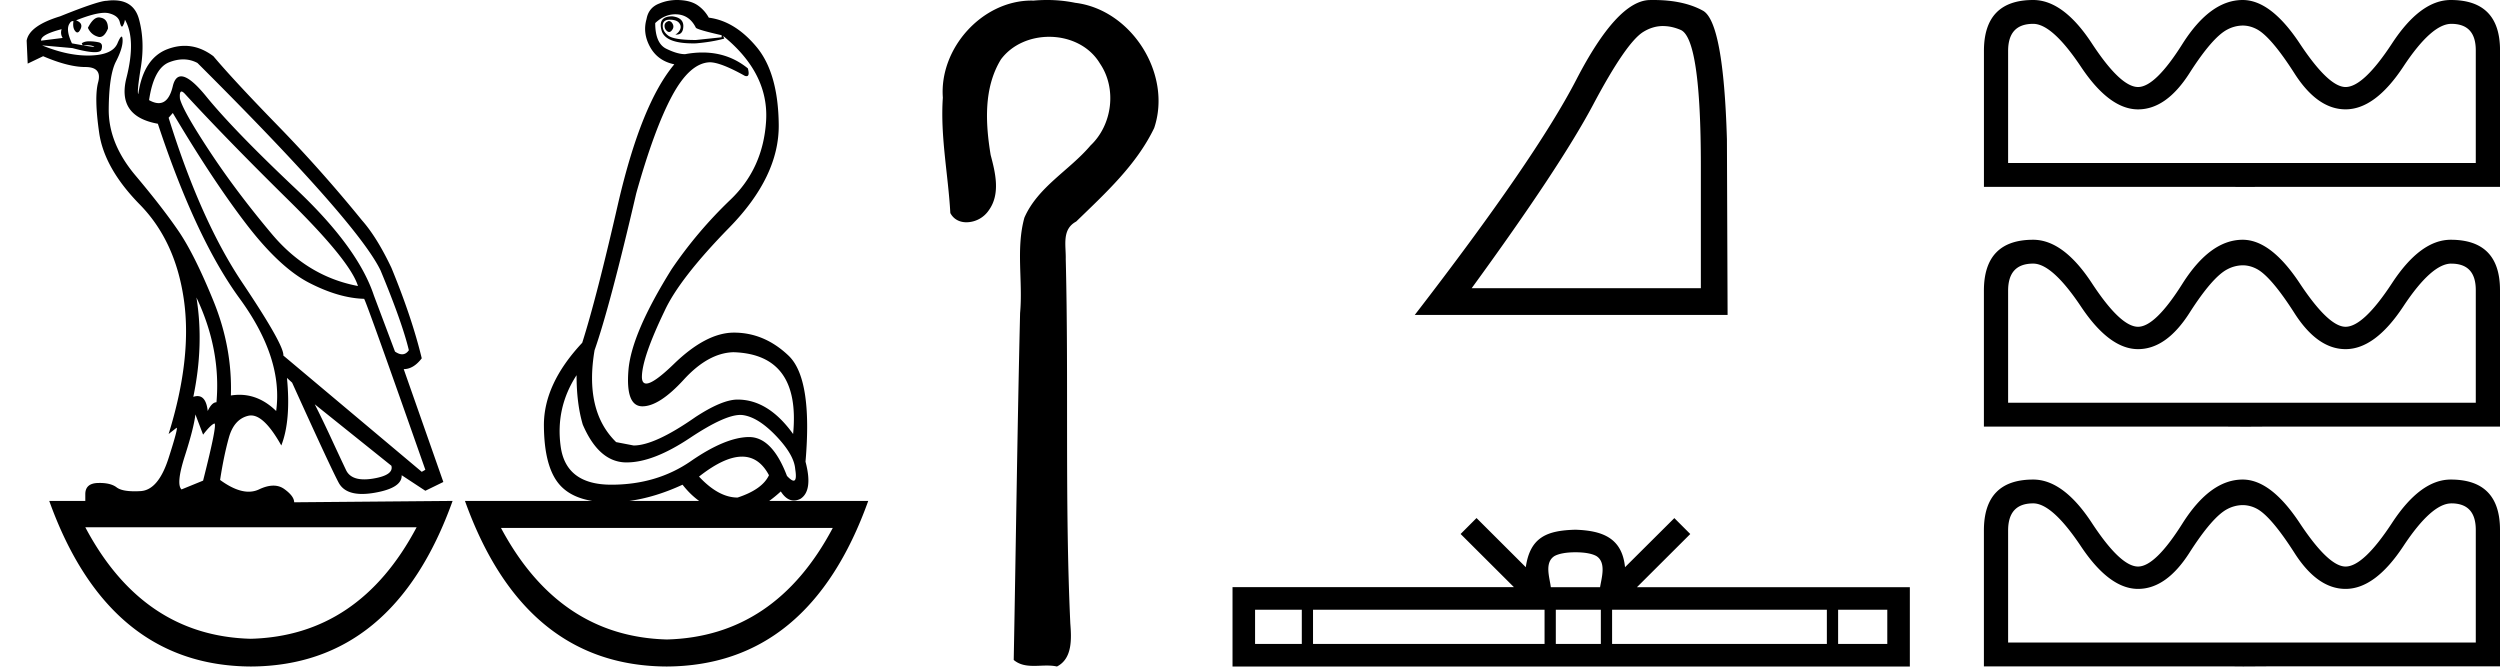<svg xmlns="http://www.w3.org/2000/svg" width="67.516" height="18"><path d="M18.058.568q-.111.037-.111.128t.07.146q.027.022.054.022.04 0 .077-.05.063-.081.021-.163-.041-.083-.11-.083zM2.67.47q-.153 0-.296.282.084.183.264.237.028.01.054.01.131 0 .224-.229 0-.255-.194-.292Q2.695.47 2.669.47zM1.665.787q-.042.128.027.238l-.583.073q-.014-.164.556-.31zm.568.436zm.105-.003q.12 0 .195.033.027.012 0 .012-.052 0-.288-.04.05-.005.093-.005zm2.564 1.252q.035 0 .097.068 1.125 1.223 2.792 2.865Q9.46 7.048 9.667 7.724 8.305 7.468 7.34 6.318q-.966-1.15-1.681-2.236-.716-1.086-.799-1.414-.017-.196.042-.196zm.046-.868q.202 0 .384.096 4.321 4.308 4.946 5.604.584 1.405.764 2.154-.076.11-.182.11-.087 0-.193-.074l-.57-1.515q-.43-1.296-2.104-2.875-1.674-1.579-2.424-2.5-.441-.542-.676-.542-.164 0-.227.268-.108.455-.38.455-.115 0-.26-.081.126-.858.542-1.022.198-.078.38-.078zm.357 6.43q.666 1.405.541 2.83-.125 0-.236.236-.045-.403-.277-.403-.051 0-.112.02.292-1.405.084-2.683zM2.827.346q.066 0 .116.013.25.063.292.237.029.122.058.122.013 0 .025-.022.042-.073.056-.164.305.53.041 1.57t.848 1.24q1.028 3.104 2.209 4.72 1.18 1.615.986 3.038-.449-.438-.993-.438-.113 0-.23.019.042-1.296-.472-2.556t-.945-1.889q-.43-.63-1.16-1.497-.73-.867-.722-1.789.007-.921.194-1.286.188-.365.181-.584-.003-.091-.027-.091-.035 0-.112.182-.132.31-.73.328l-.07.001q-.568 0-1.235-.274l.82.073q.404.11.601.11.162 0 .183-.074.049-.164-.076-.192-.125-.027-.257-.027t-.201.055l.026.052-.29-.052Q1.762.787 1.887.623q.028-.055.097-.055-.028.183.049.274.028.034.056.034.046 0 .09-.098.07-.155-.125-.228.511-.204.773-.204zm15.412.04q.375 0 .555.365.056.055.695.2v.056l-.695.073q-.597 0-.75-.12-.153-.118-.146-.273.007-.155.188-.155.18 0 .25.082t.035.173q-.035.092-.132.147h.028q.18 0 .187-.22.007-.237-.299-.273-.389 0-.291.374.092.357.854.357l.076-.001q.431-.037.765-.128L19.53.97q1.236 1.004 1.16 2.29-.077 1.288-.966 2.136-.889.85-1.584 1.871-1.083 1.734-1.167 2.72-.083.986.376.986.458 0 1.118-.721.66-.721 1.34-.74 1.82.055 1.612 2.209-.667-.93-1.5-.93-.417 0-1.14.474-1.097.766-1.667.766l-.472-.091q-.861-.84-.583-2.482.416-1.187 1.125-4.235.486-1.734.965-2.628.48-.895 1.022-.913.291 0 .944.365.027.01.047.01.094 0 .037-.21-.526-.429-1.226-.429-.225 0-.47.045-.208 0-.506-.146-.3-.146-.3-.694.251-.237.543-.237zM4.666 3.05q1.083 1.825 1.986 3.002.903 1.178 1.702 1.588.799.411 1.48.43.083.145 1.653 4.617l-.097.055-3.738-3.14q.028-.273-1.104-1.962-1.132-1.687-1.994-4.46l.112-.128zM8.5 10.918l2.07 1.66q.07.256-.5.348-.127.02-.233.02-.37 0-.49-.248-.152-.32-.389-.831-.236-.511-.458-.95zm7.071-.785q0 .767.167 1.332.43 1.004 1.153 1.023h.038q.711 0 1.699-.657.938-.625 1.365-.625.034 0 .066.004.416.055.903.566.486.51.514.894.05.311-.043.311-.06 0-.18-.128-.399-1.05-1.024-1.05h-.01q-.633.01-1.557.648-.923.639-2.153.639t-1.368-1.04q-.14-1.04.43-1.917zM5.277 11.192l.208.547q.195-.255.299-.3l.005-.002q.088 0-.304 1.543l-.583.238q-.153-.146.09-.904.243-.757.285-1.122zm14.763 1.14q.461 0 .727.502-.18.384-.847.603-.514 0-1.042-.566.685-.539 1.162-.539zm-1.607.758q.207.265.448.438h-1.883q.692-.095 1.435-.438zm-7.182 1.15q-1.554 2.935-4.48 3.011-2.913-.076-4.467-3.011zm11.239.018q-1.554 2.935-4.48 3.012-2.913-.077-4.48-3.012zM3.066.008q-.084 0-.179.013-.222 0-1.264.42-.834.255-.903.657l.028.62.417-.2q.68.292 1.139.292.458 0 .347.41-.111.411.028 1.37.139.958 1.097 1.934.959.977 1.188 2.556.23 1.578-.41 3.641l.209-.164q.004-.004.007-.004.046 0-.216.816-.277.867-.757.894-.084.005-.16.005-.348 0-.486-.105-.155-.12-.462-.12l-.045.001q-.34.01-.34.302v.182H1.33Q2.93 17.982 6.777 18q3.849-.018 5.446-4.472l-4.279.037q0-.165-.264-.356-.129-.094-.296-.094-.175 0-.391.103-.13.061-.278.061-.337 0-.771-.317.097-.639.236-1.14.139-.503.528-.594.036-.008.073-.008.362 0 .816.811.264-.675.153-1.825l.139.128q1.042 2.3 1.257 2.701.163.305.634.305.15 0 .331-.031.75-.128.737-.475l.639.42.486-.237-1.07-3.048q.264 0 .487-.292-.264-1.096-.82-2.446-.39-.822-.792-1.278Q8.681 4.603 7.5 3.39T5.763 1.518q-.373-.28-.775-.28-.226 0-.461.088-.653.246-.792 1.214-.042-.037.07-.73.11-.694-.05-1.287-.138-.514-.689-.514zM18.286 0q-.252 0-.478.094-.292.11-.347.42-.111.383.097.757.208.374.653.466-.89 1.058-1.514 3.741-.584 2.556-.973 3.779-1.042 1.113-1.035 2.236.007 1.122.424 1.597.301.343.878.438h-3.434q1.597 4.454 5.446 4.472 3.848-.018 5.445-4.472h-2.674q.153-.11.313-.256.156.245.354.245.083 0 .174-.044.347-.219.139-1.004.194-2.245-.459-2.865-.653-.621-1.473-.621-.75 0-1.625.849-.543.526-.743.526-.124 0-.118-.198.014-.52.611-1.761.403-.876 1.75-2.254 1.348-1.378 1.334-2.775-.014-1.396-.597-2.099-.584-.703-1.292-.794-.111-.2-.292-.328-.18-.128-.48-.146Q18.329 0 18.287 0zm9.987 0c-.12 0-.239.005-.357.016L27.86.015c-1.34 0-2.495 1.293-2.397 2.622-.072 1.044.145 2.077.202 3.116.092.175.258.25.435.25a.737.737 0 0 0 .606-.327c.316-.44.176-1.01.048-1.491-.141-.857-.193-1.812.278-2.581.303-.407.803-.61 1.302-.61.543 0 1.085.241 1.372.722.46.674.336 1.655-.254 2.212-.569.673-1.422 1.117-1.787 1.951-.232.841-.037 1.718-.116 2.574-.074 3.123-.113 6.246-.172 9.37.16.135.35.16.547.16.115 0 .232-.009.347-.009.093 0 .186.006.274.026.425-.218.391-.764.36-1.168-.15-3.276-.041-6.556-.123-9.833.009-.374-.113-.803.282-1.016.786-.763 1.623-1.523 2.106-2.525.491-1.455-.609-3.197-2.132-3.382A3.782 3.782 0 0 0 28.273 0zm16.643.704q.227 0 .471.103.547.232.547 3.678v3.298h-6.189q2.39-3.28 3.28-4.956.89-1.677 1.352-1.964.257-.16.539-.16zM44.653 0l-.1.001q-.88.019-1.982 2.15-1.102 2.13-4.363 6.354h8.448l-.018-4.743Q46.545.594 45.989.288 45.465 0 44.653 0zm-2.106 14.915c.296 0 .475.05.567.103.27.172.14.583.098.84h-1.33c-.032-.263-.178-.663.097-.84.093-.052.271-.103.568-.103zm-7.39 1.552v.924h-1.262v-.924zm6.556 0v.924H35.46v-.924zm1.52 0v.924h-1.216v-.924zm6.104 0v.924h-5.8v-.924zm1.632 0v.924h-1.328v-.924zM39.876 13.99l-.43.431 1.44 1.436h-7.6V18h18.292v-2.142h-7.37l1.44-1.436-.43-.43-1.332 1.326c-.08-.804-.63-.989-1.34-1.012-.757.02-1.222.192-1.34 1.012l-1.33-1.327zM66.2.644c.442 0 .662.238.662.716v3.042h-12.63V1.376c0-.488.225-.732.677-.732.342 0 .77.383 1.284 1.15.513.773 1.03 1.16 1.548 1.16.509 0 .97-.325 1.386-.974.415-.65.757-1.044 1.027-1.183a.908.908 0 0 1 .412-.107c.13 0 .257.033.382.099.254.134.591.528 1.011 1.183.415.654.877.981 1.386.981.534 0 1.055-.386 1.564-1.159.508-.767.939-1.15 1.292-1.15zM66.186 0c-.545 0-1.074.392-1.587 1.175-.514.783-.932 1.175-1.253 1.175-.306 0-.719-.392-1.238-1.175S61.075 0 60.567 0c-.582 0-1.121.392-1.62 1.175-.492.783-.894 1.175-1.206 1.175-.316 0-.731-.392-1.245-1.175C55.983.392 55.453 0 54.91 0c-.887 0-1.331.459-1.331 1.376v3.67h6.28c.768.002.697.003.713.003l.665-.003h6.28V1.36c0-.907-.444-1.36-1.33-1.36zm.014 7.12c.442 0 .662.238.662.715v3.042h-12.63V7.851c0-.488.225-.732.677-.732.342 0 .77.384 1.284 1.15.513.773 1.03 1.16 1.548 1.16.509 0 .97-.325 1.386-.974.415-.65.757-1.044 1.027-1.183a.908.908 0 0 1 .412-.107c.13 0 .257.033.382.099.254.134.591.528 1.011 1.183.415.654.877.982 1.386.982.534 0 1.055-.387 1.564-1.16.508-.766.939-1.15 1.292-1.15zm-.015-.645c-.545 0-1.074.392-1.587 1.175-.514.783-.932 1.175-1.253 1.175-.306 0-.719-.392-1.238-1.175s-1.032-1.175-1.54-1.175c-.582 0-1.121.392-1.62 1.175-.492.783-.894 1.175-1.206 1.175-.316 0-.731-.392-1.245-1.175-.513-.783-1.043-1.175-1.587-1.175-.887 0-1.331.459-1.331 1.376v3.67h6.28c.768.002.697.004.713.004l.665-.004h6.28V7.835c0-.906-.444-1.36-1.33-1.36zm.015 7.119c.442 0 .662.24.662.717v3.041h-12.63v-3.025c0-.488.225-.733.677-.733.342 0 .77.384 1.284 1.151.513.773 1.03 1.159 1.548 1.159.509 0 .97-.325 1.386-.974.415-.649.757-1.043 1.027-1.183a.908.908 0 0 1 .412-.106.82.82 0 0 1 .382.098c.254.134.591.529 1.011 1.183.415.655.877.982 1.386.982.534 0 1.055-.386 1.564-1.159.508-.767.939-1.15 1.292-1.15zm-.015-.643c-.545 0-1.074.391-1.587 1.175-.514.783-.932 1.174-1.253 1.174-.306 0-.719-.391-1.238-1.174-.519-.784-1.032-1.175-1.54-1.175-.582 0-1.121.391-1.62 1.175-.492.783-.894 1.174-1.206 1.174-.316 0-.731-.391-1.245-1.174-.513-.784-1.043-1.175-1.587-1.175-.887 0-1.331.458-1.331 1.376v3.67h6.28c.768.001.697.003.713.003l.665-.004h6.28v-3.685c0-.907-.444-1.36-1.33-1.36z"/></svg>